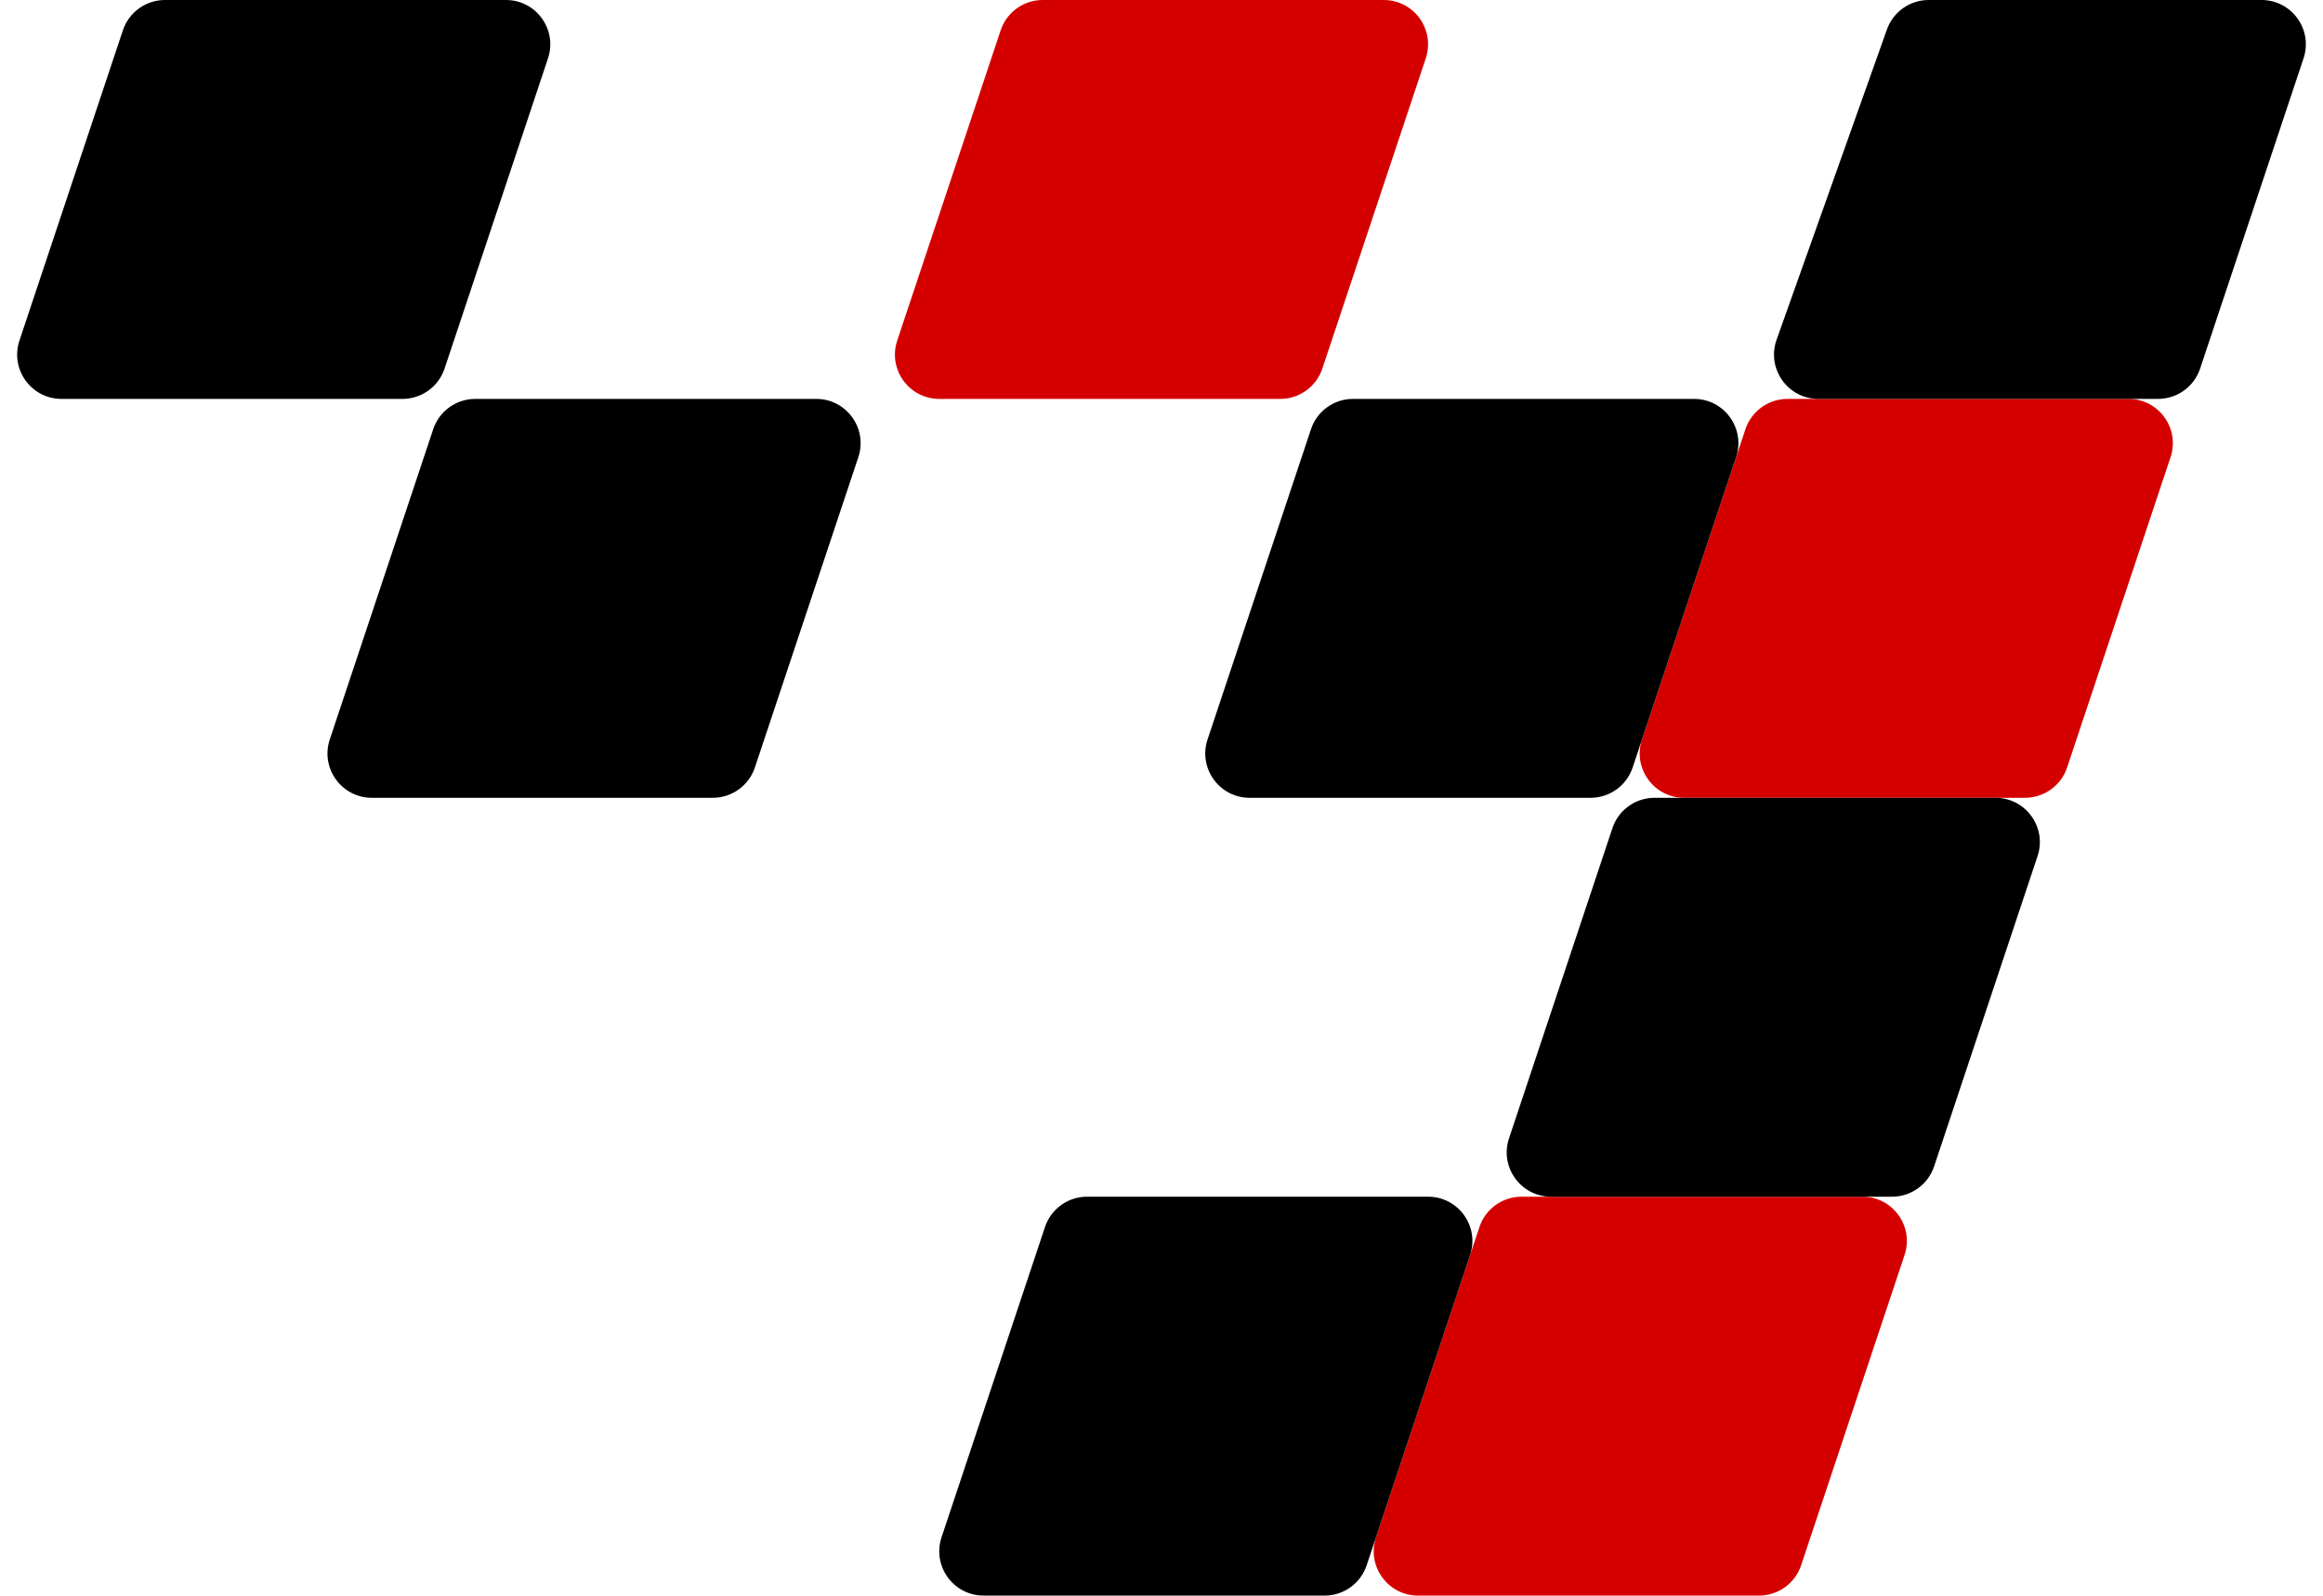 <svg width="262" height="180" viewBox="0 0 262 180" fill="none" xmlns="http://www.w3.org/2000/svg">
<path d="M196.86 48.419C197.541 46.377 199.452 45 201.604 45H240.063C243.476 45 245.886 48.343 244.806 51.581L233.14 86.581C232.459 88.623 230.548 90 228.396 90H189.937C186.524 90 184.114 86.656 185.194 83.419L196.86 48.419Z" fill="#D40000"/>
<path d="M166.86 138.419C167.541 136.377 169.452 135 171.604 135H210.063C213.476 135 215.886 138.343 214.806 141.581L203.14 176.581C202.459 178.623 200.548 180 198.396 180H159.937C156.524 180 154.114 176.657 155.194 173.419L166.86 138.419Z" fill="#D40000"/>
<path d="M181.86 93.419C182.541 91.377 184.452 90 186.604 90H225.063C228.476 90 230.886 93.344 229.806 96.581L218.14 131.581C217.459 133.623 215.548 135 213.396 135H174.937C171.524 135 169.114 131.657 170.194 128.419L181.86 93.419Z" fill="black"/>
<path d="M147.86 48.419C148.541 46.377 150.452 45 152.604 45H191.063C194.476 45 196.886 48.343 195.806 51.581L184.14 86.581C183.459 88.623 181.548 90 179.396 90H140.937C137.524 90 135.114 86.656 136.194 83.419L147.86 48.419Z" fill="black"/>
<path d="M112.86 3.419C113.541 1.377 115.452 0 117.604 0H156.063C159.476 0 161.886 3.343 160.806 6.581L149.14 41.581C148.459 43.623 146.548 45 144.396 45H105.937C102.524 45 100.114 41.657 101.194 38.419L112.86 3.419Z" fill="#D40000"/>
<path d="M48.86 48.419C49.541 46.377 51.452 45 53.604 45H92.063C95.476 45 97.885 48.343 96.806 51.581L85.14 86.581C84.459 88.623 82.548 90 80.396 90H41.937C38.524 90 36.114 86.656 37.194 83.419L48.86 48.419Z" fill="black"/>
<path d="M13.86 3.419C14.541 1.377 16.452 0 18.604 0H57.063C60.476 0 62.886 3.343 61.806 6.581L50.14 41.581C49.459 43.623 47.548 45 45.396 45H6.937C3.524 45 1.114 41.657 2.194 38.419L13.86 3.419Z" fill="black"/>
<path d="M117.86 138.419C118.541 136.377 120.452 135 122.604 135H161.063C164.476 135 166.886 138.343 165.806 141.581L154.14 176.581C153.459 178.623 151.548 180 149.396 180H110.937C107.524 180 105.114 176.657 106.194 173.419L117.86 138.419Z" fill="black"/>
<path d="M212.818 3.325C213.527 1.332 215.413 0 217.529 0H255.063C258.476 0 260.886 3.343 259.806 6.581L248.14 41.581C247.459 43.623 245.548 45 243.396 45H205.084C201.63 45 199.216 41.58 200.373 38.325L212.818 3.325Z" fill="black"/>
</svg>
